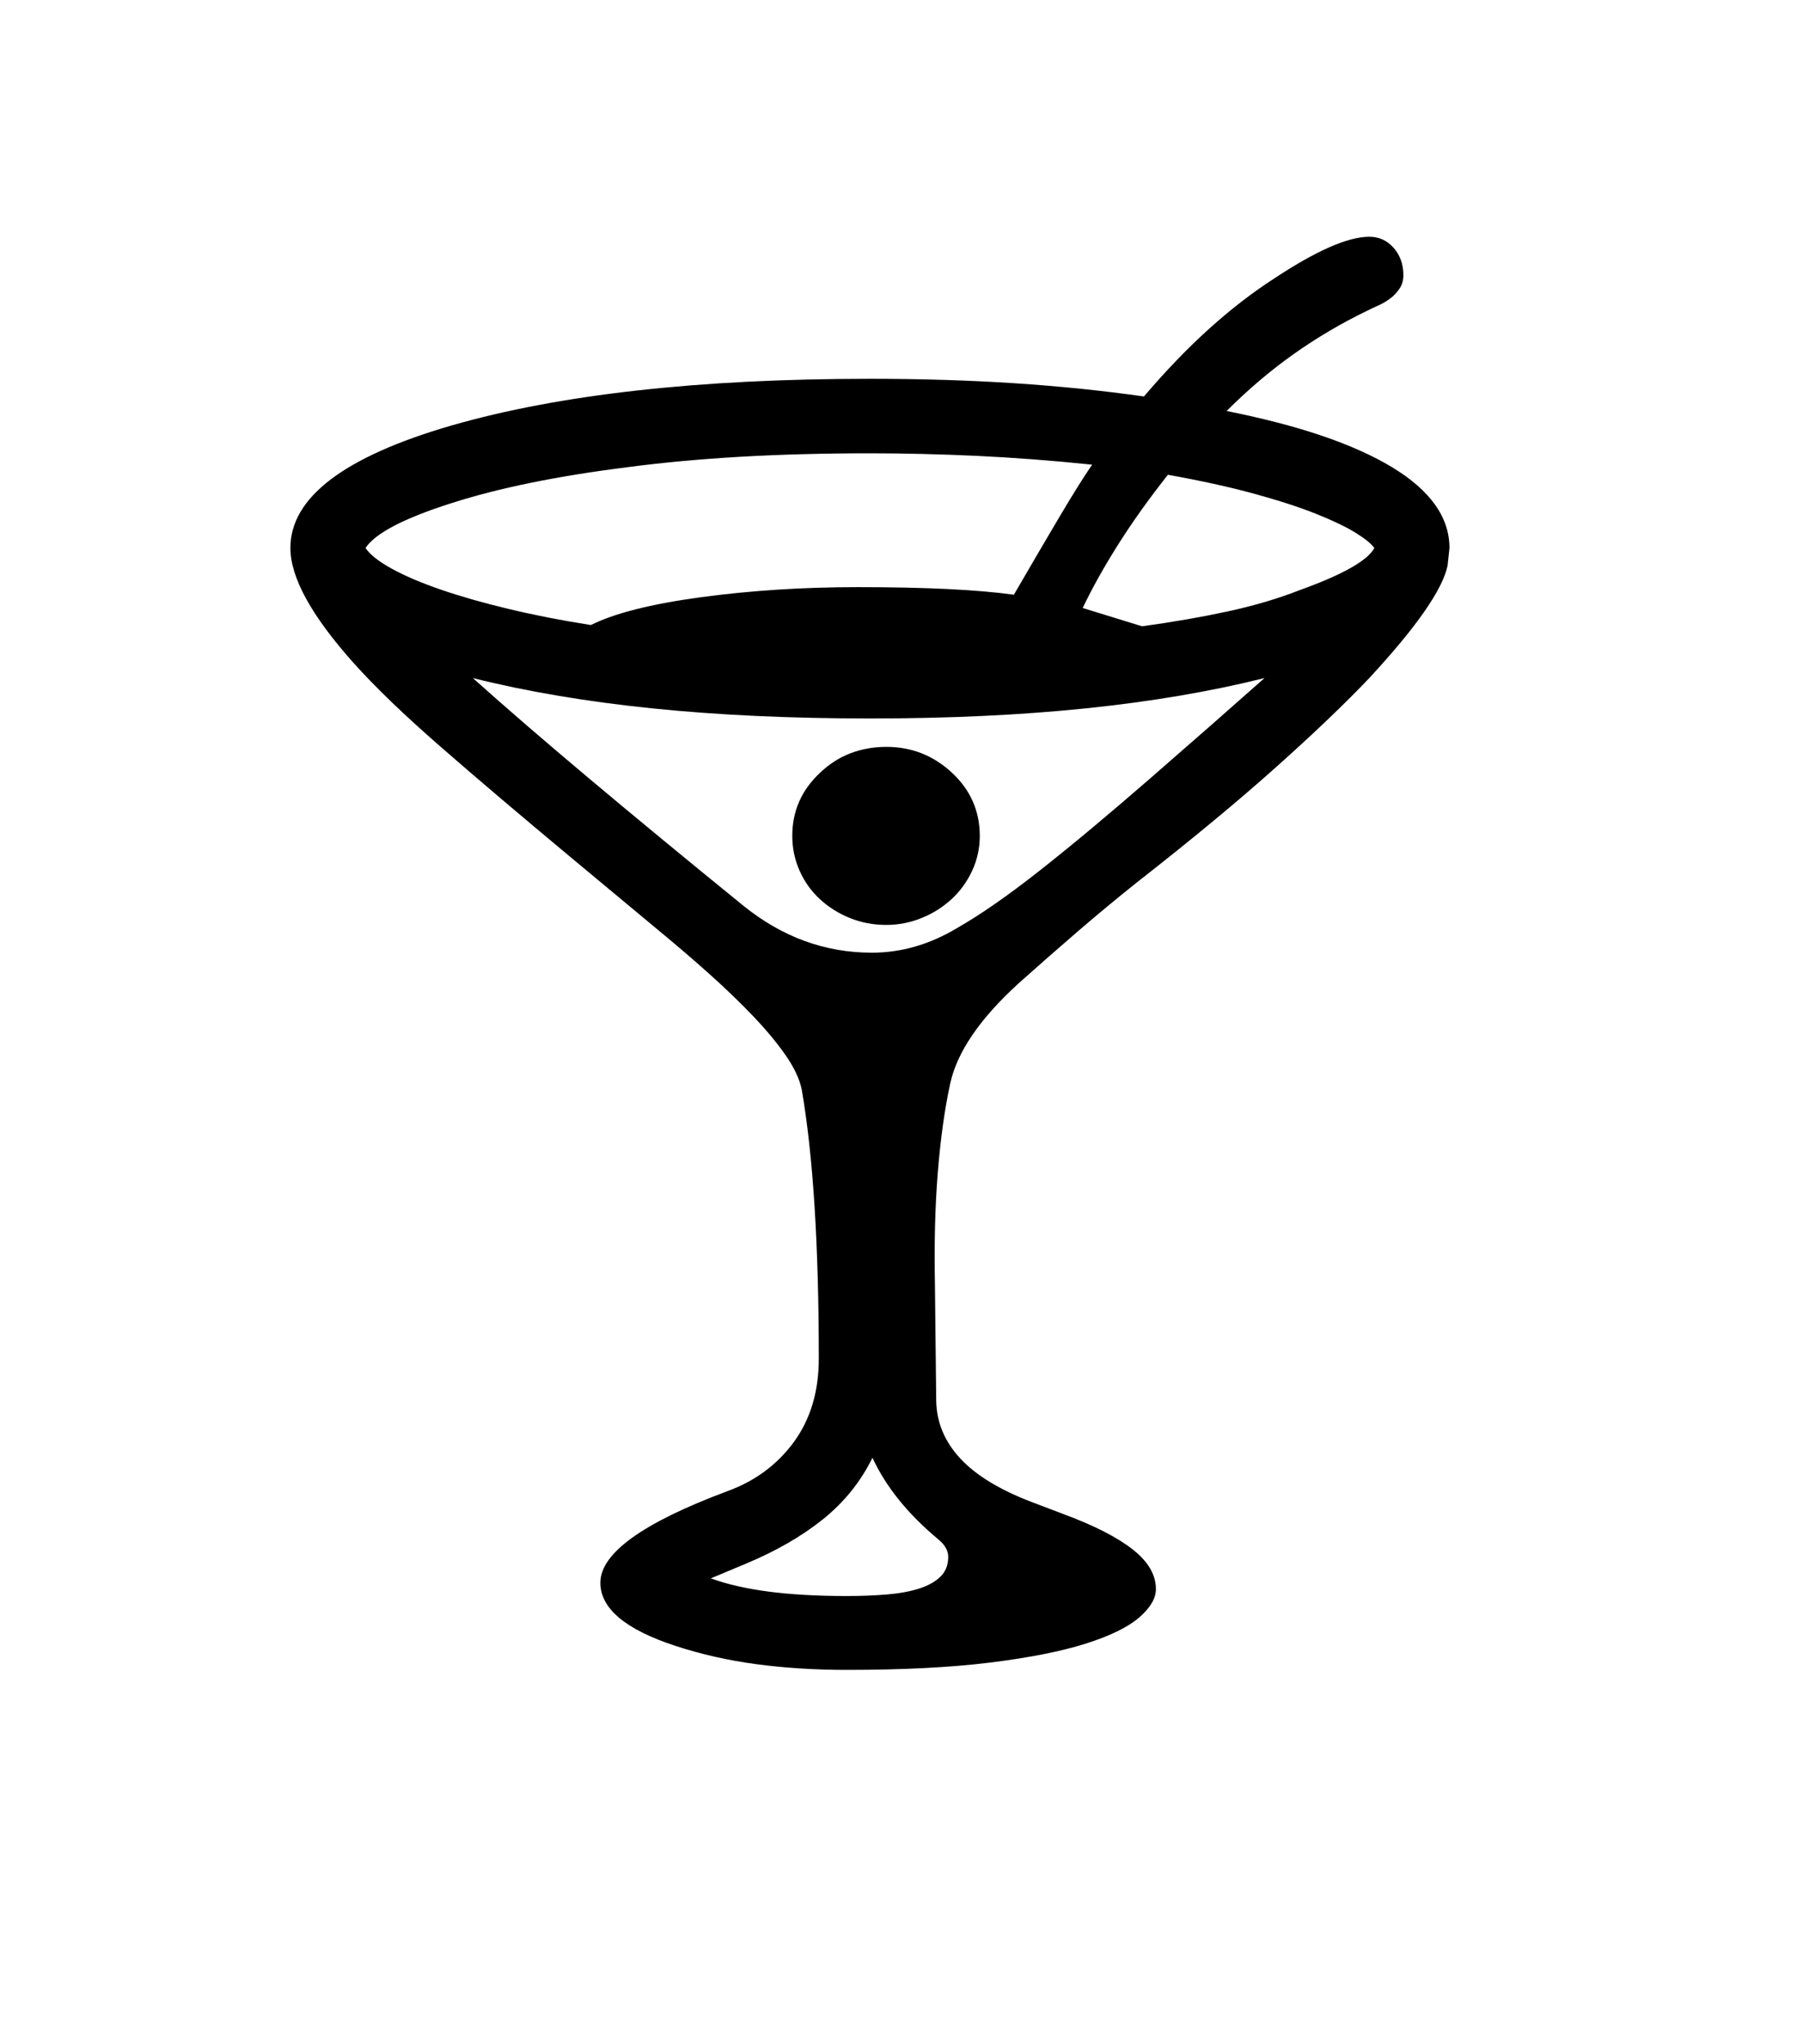 <svg xmlns="http://www.w3.org/2000/svg" xmlns:xlink="http://www.w3.org/1999/xlink" viewBox="0 0 357 404.75" version="1.1">
<defs>
<g>
<symbol overflow="visible" id="glyph0-0">
<path style="stroke:none;" d="M 102.125 -198.625 L 102.125 15.875 L 210.375 15.875 L 210.375 -198.625 Z M 84.375 33.625 L 84.375 -216.375 L 228.125 -216.375 L 228.125 33.625 Z M 84.375 33.625 "/>
</symbol>
<symbol overflow="visible" id="glyph0-1">
<path style="stroke:none;" d="M 140.875 -125.5 C 140.875 -130.414 142.707 -134.582 146.375 -138 C 148.207 -139.75 150.227 -141.039 152.438 -141.875 C 154.645 -142.707 157 -143.125 159.5 -143.125 C 164.5 -143.125 168.832 -141.414 172.5 -138 C 176.164 -134.582 178 -130.414 178 -125.5 C 178 -123.082 177.5 -120.789 176.5 -118.625 C 175.5 -116.457 174.145 -114.582 172.438 -113 C 170.727 -111.414 168.75 -110.164 166.5 -109.25 C 164.25 -108.332 161.914 -107.875 159.5 -107.875 C 156.914 -107.875 154.5 -108.332 152.25 -109.25 C 150 -110.164 148.02 -111.414 146.312 -113 C 144.602 -114.582 143.27 -116.457 142.312 -118.625 C 141.352 -120.789 140.875 -123.082 140.875 -125.5 Z M 256.125 -182.5 C 255.539 -183.332 254.312 -184.332 252.438 -185.5 C 250.562 -186.664 247.957 -187.914 244.625 -189.25 C 241.289 -190.582 237.188 -191.914 232.312 -193.25 C 227.438 -194.582 221.75 -195.832 215.25 -197 C 211.5 -192.25 208.227 -187.664 205.438 -183.25 C 202.645 -178.832 200.289 -174.625 198.375 -170.625 L 210.125 -167 C 216.207 -167.832 221.852 -168.812 227.062 -169.938 C 232.27 -171.062 237 -172.457 241.25 -174.125 C 249.832 -177.207 254.789 -180 256.125 -182.5 Z M 223.75 -147.375 L 234.375 -156.75 C 223.707 -154.082 211.914 -152.082 199 -150.75 C 186.082 -149.414 171.832 -148.75 156.25 -148.75 C 140.5 -148.75 126.125 -149.414 113.125 -150.75 C 100.125 -152.082 88.289 -154.082 77.625 -156.75 C 84.039 -151 91.688 -144.395 100.562 -136.938 C 109.438 -129.477 119.664 -121.039 131.25 -111.625 C 138.914 -105.457 147.375 -102.375 156.625 -102.375 C 162.457 -102.375 168.082 -104 173.5 -107.25 C 178.164 -109.914 183.645 -113.727 189.938 -118.688 C 196.227 -123.645 203.539 -129.75 211.875 -137 Z M 171.75 17.25 C 171.75 16 171.082 14.832 169.75 13.75 C 163.75 8.75 159.414 3.375 156.75 -2.375 C 154.414 2.375 151.145 6.438 146.938 9.812 C 142.727 13.188 137.625 16.125 131.625 18.625 L 124.75 21.5 C 127.914 22.664 131.727 23.539 136.188 24.125 C 140.645 24.707 145.789 25 151.625 25 C 154.539 25 157.227 24.895 159.688 24.688 C 162.145 24.477 164.27 24.082 166.062 23.5 C 167.852 22.914 169.25 22.125 170.25 21.125 C 171.25 20.125 171.75 18.832 171.75 17.25 Z M 101 -167.25 C 103.332 -168.414 106.312 -169.457 109.938 -170.375 C 113.562 -171.289 117.832 -172.082 122.75 -172.75 C 127.664 -173.414 132.707 -173.914 137.875 -174.25 C 143.039 -174.582 148.375 -174.75 153.875 -174.75 C 167.289 -174.75 177.582 -174.25 184.75 -173.25 C 188.332 -179.414 191.395 -184.645 193.938 -188.938 C 196.477 -193.227 198.582 -196.582 200.25 -199 C 192.164 -199.832 184.5 -200.414 177.25 -200.75 C 170 -201.082 163 -201.25 156.25 -201.25 C 147.082 -201.25 138.52 -201.02 130.562 -200.562 C 122.602 -200.102 115.164 -199.414 108.25 -198.5 C 94.332 -196.75 82.707 -194.375 73.375 -191.375 C 63.957 -188.375 58.289 -185.414 56.375 -182.5 C 57.289 -181.164 59.039 -179.789 61.625 -178.375 C 64.207 -176.957 67.438 -175.582 71.312 -174.25 C 75.188 -172.914 79.645 -171.645 84.688 -170.438 C 89.727 -169.227 95.164 -168.164 101 -167.25 Z M 271 -182.5 L 270.625 -179 C 269.625 -174.25 264.457 -166.832 255.125 -156.75 C 250.375 -151.75 244.25 -145.895 236.75 -139.188 C 229.25 -132.477 220.125 -124.914 209.375 -116.5 C 205.289 -113.25 201.289 -109.938 197.375 -106.562 C 193.457 -103.188 189.539 -99.75 185.625 -96.25 C 177.957 -89.25 173.457 -82.625 172.125 -76.375 C 171.039 -71.375 170.227 -65.539 169.688 -58.875 C 169.145 -52.207 168.957 -44.664 169.125 -36.25 L 169.375 -13.625 C 169.457 -9.375 171.039 -5.582 174.125 -2.25 C 177.207 1.082 181.914 3.957 188.25 6.375 L 194.5 8.75 C 200.582 11 205.164 13.332 208.25 15.75 C 211.332 18.164 212.875 20.789 212.875 23.625 C 212.875 25.457 211.77 27.332 209.562 29.25 C 207.352 31.164 203.812 32.895 198.938 34.438 C 194.062 35.977 187.727 37.227 179.938 38.188 C 172.145 39.145 162.707 39.625 151.625 39.625 C 145.375 39.625 139.438 39.25 133.812 38.5 C 128.188 37.75 122.832 36.539 117.75 34.875 C 107.832 31.625 102.875 27.457 102.875 22.375 C 102.875 16.539 111.25 10.5 128 4.25 C 133.5 2.25 137.895 -1 141.188 -5.5 C 144.477 -10 146.125 -15.5 146.125 -22 C 146.125 -44.5 145 -62.25 142.75 -75.25 C 142.332 -77.332 141.27 -79.602 139.562 -82.062 C 137.852 -84.52 135.707 -87.102 133.125 -89.812 C 130.539 -92.52 127.664 -95.289 124.5 -98.125 C 121.332 -100.957 118.082 -103.75 114.75 -106.5 L 96.875 -121.375 C 86.875 -129.707 78.289 -137 71.125 -143.25 C 63.957 -149.5 58.25 -155 54 -159.75 C 45.664 -169.082 41.5 -176.664 41.5 -182.5 C 41.5 -192.5 52.125 -200.582 73.375 -206.75 C 94.789 -212.914 122.414 -216 156.25 -216 C 166.332 -216 175.852 -215.707 184.812 -215.125 C 193.77 -214.539 202.332 -213.664 210.5 -212.5 C 214.832 -217.582 219.125 -222.039 223.375 -225.875 C 227.625 -229.707 231.875 -233 236.125 -235.75 C 244.539 -241.332 250.875 -244.125 255.125 -244.125 C 257.039 -244.125 258.645 -243.395 259.938 -241.938 C 261.227 -240.477 261.875 -238.664 261.875 -236.5 C 261.875 -235.5 261.625 -234.625 261.125 -233.875 C 260.625 -233.125 260.02 -232.477 259.312 -231.938 C 258.602 -231.395 257.832 -230.938 257 -230.562 C 256.164 -230.188 255.414 -229.832 254.75 -229.5 C 249.582 -227 244.707 -224.125 240.125 -220.875 C 235.539 -217.625 231.125 -213.875 226.875 -209.625 C 241.125 -206.789 252.039 -203.082 259.625 -198.5 C 267.207 -193.914 271 -188.582 271 -182.5 Z M 271 -182.5 "/>
</symbol>
</g>
</defs>
<g id="surface1">
<rect x="0" y="0" width="357" height="404.75" style="fill:rgb(100%,100%,100%);fill-opacity:1;stroke:none;"/>
<g style="fill:rgb(0%,0%,0%);fill-opacity:1;">
  <use xlink:href="#glyph0-1" x="16" y="291"/>
</g>
</g>
</svg>
